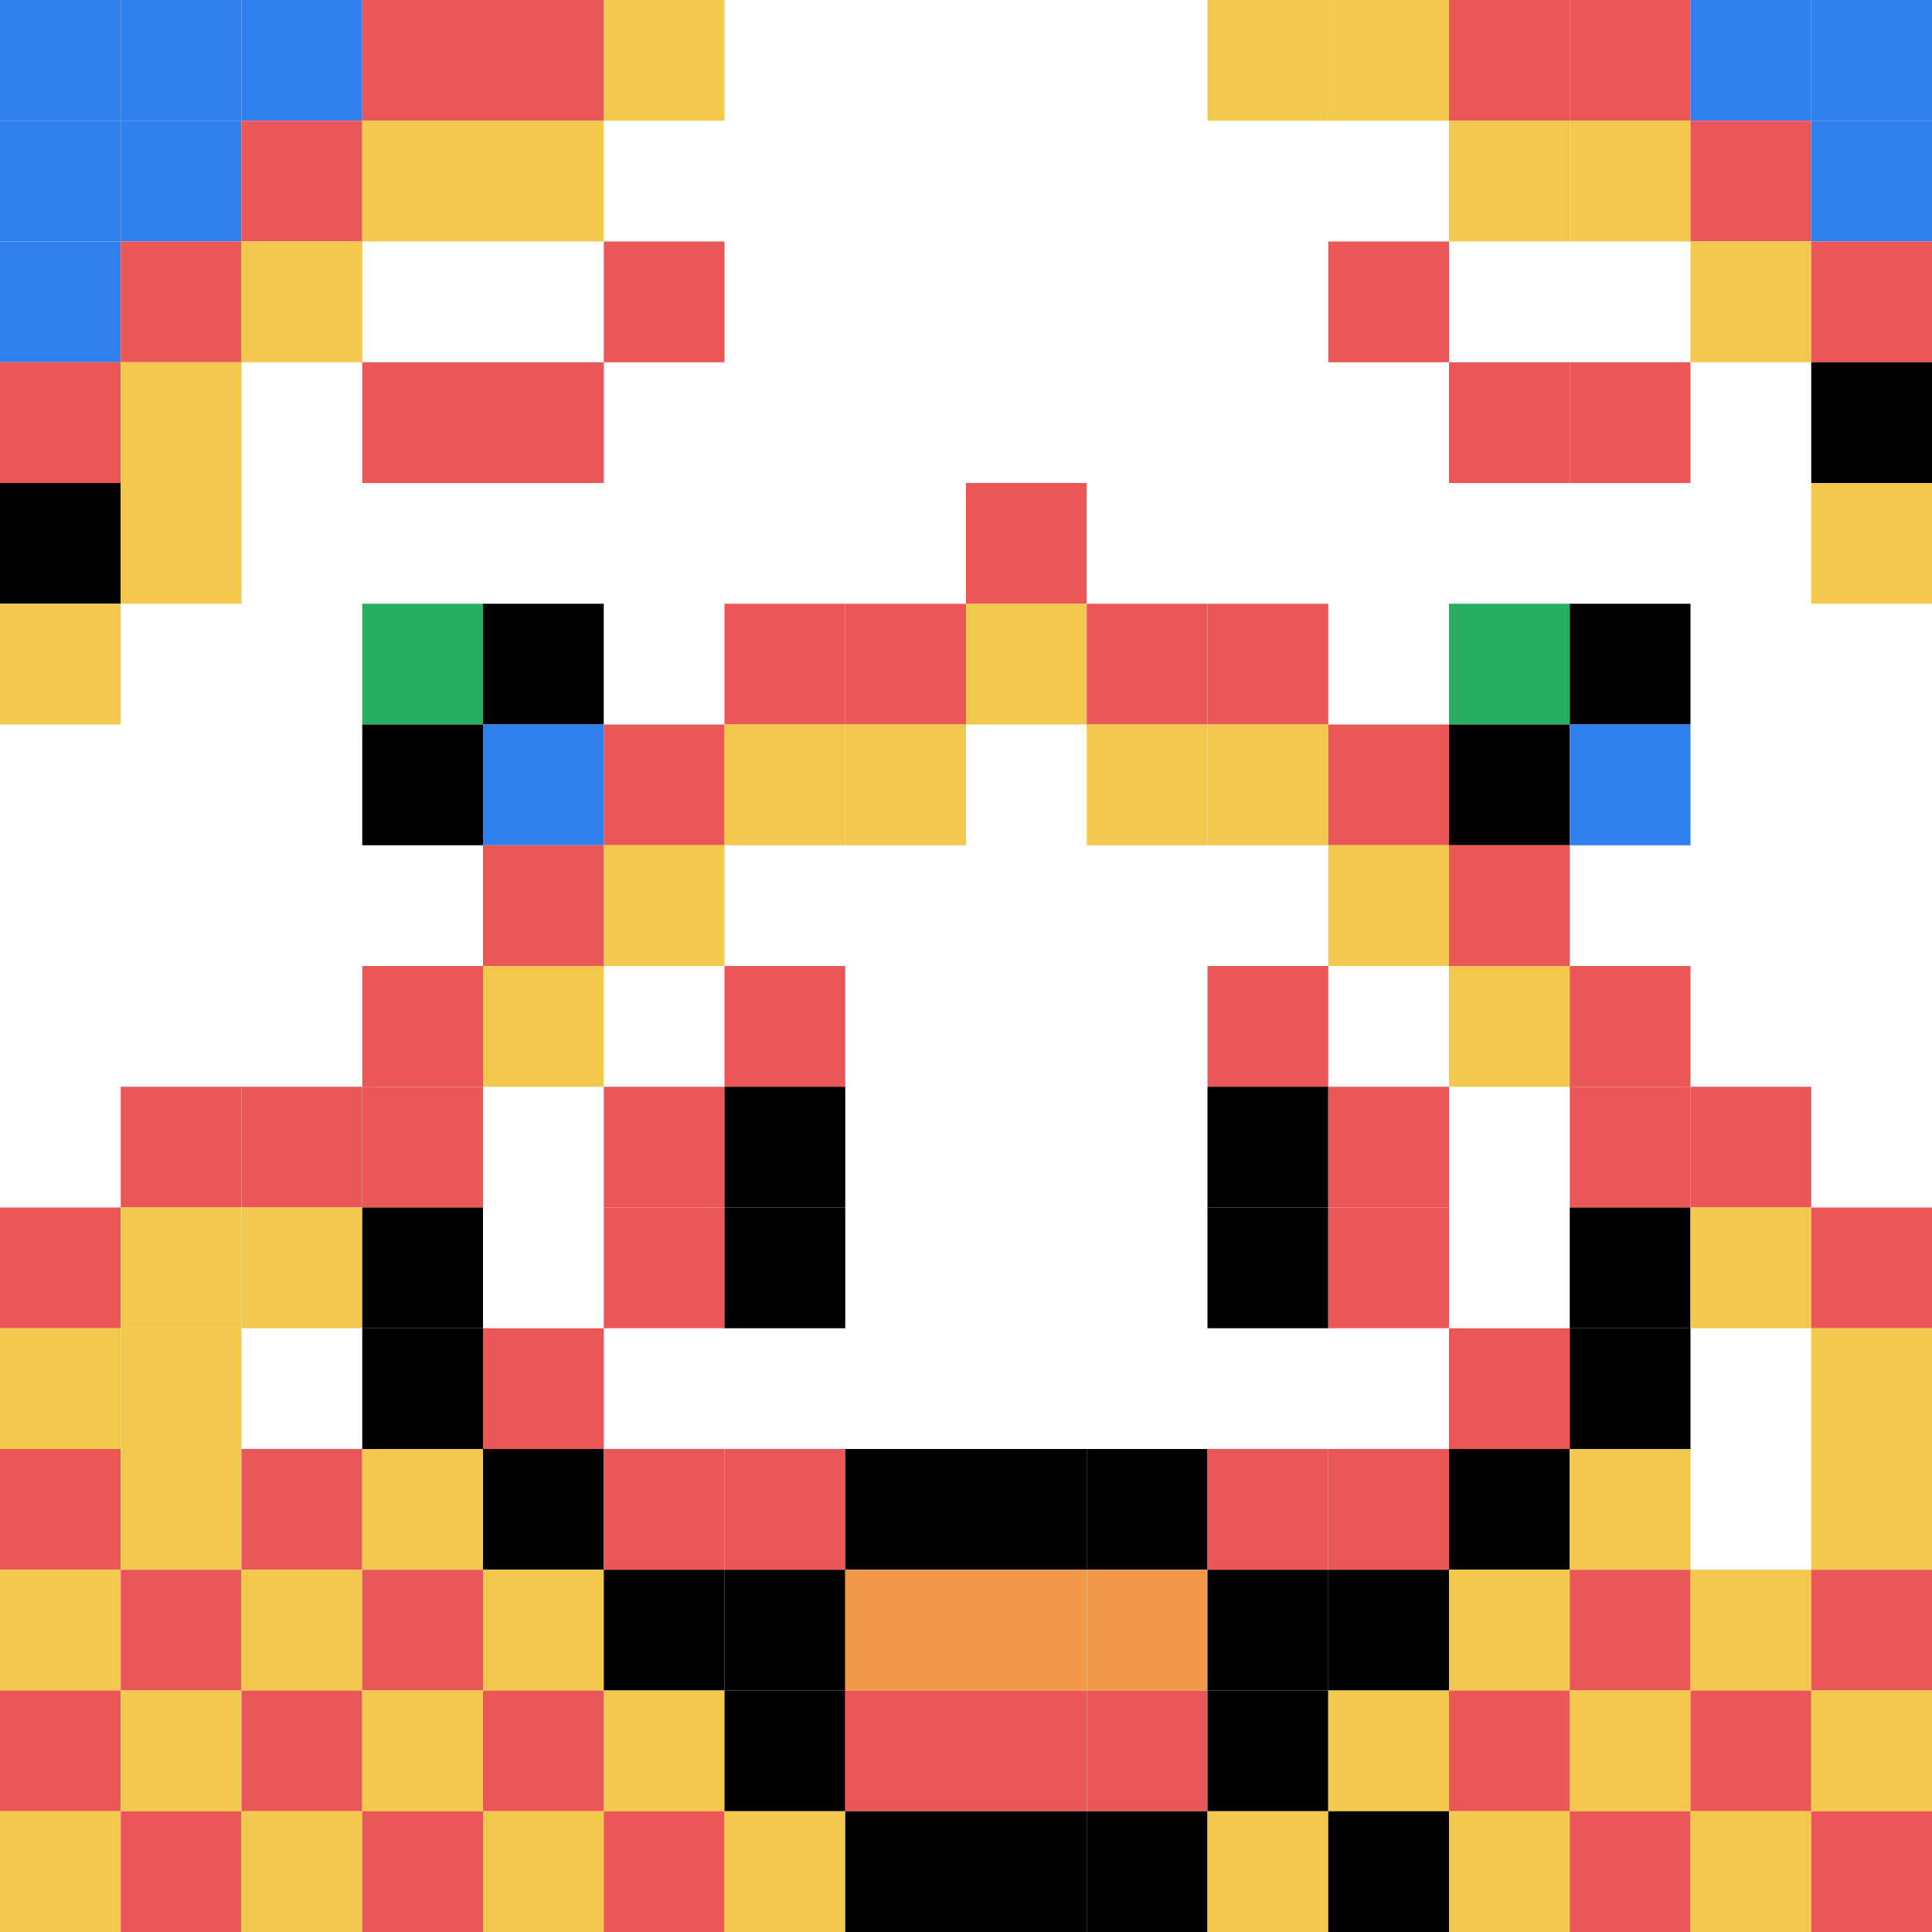 <svg width="128" height="128" viewBox="0 0 128 128" fill="none" xmlns="http://www.w3.org/2000/svg">
<rect x="0" y="0" width="128" height="128" fill="#333333" stroke="none"/>
<g clip-path="url(#clip0_6348_45006)">
<rect width="128" height="128" fill="white"/>
<path d="M8 0H0V8H8V0Z" fill="#2F80ED"/>
<path d="M16 0H8V8H16V0Z" fill="#2F80ED"/>
<path d="M24 0H16V8H24V0Z" fill="#2F80ED"/>
<path d="M32 0H24V8H32V0Z" fill="#EB5757"/>
<path d="M40 0H32V8H40V0Z" fill="#EB5757"/>
<path d="M48 0H40V8H48V0Z" fill="#F2C94C"/>
<path d="M88 0H80V8H88V0Z" fill="#F2C94C"/>
<path d="M96 0H88V8H96V0Z" fill="#F2C94C"/>
<path d="M104 0H96V8H104V0Z" fill="#EB5757"/>
<path d="M112 0H104V8H112V0Z" fill="#EB5757"/>
<path d="M120 0H112V8H120V0Z" fill="#2F80ED"/>
<path d="M128 0H120V8H128V0Z" fill="#2F80ED"/>
<path d="M8 8H0V16H8V8Z" fill="#2F80ED"/>
<path d="M16 8H8V16H16V8Z" fill="#2F80ED"/>
<path d="M24 8H16V16H24V8Z" fill="#EB5757"/>
<path d="M32 8H24V16H32V8Z" fill="#F2C94C"/>
<path d="M40 8H32V16H40V8Z" fill="#F2C94C"/>
<path d="M104 8H96V16H104V8Z" fill="#F2C94C"/>
<path d="M112 8H104V16H112V8Z" fill="#F2C94C"/>
<path d="M120 8H112V16H120V8Z" fill="#EB5757"/>
<path d="M128 8H120V16H128V8Z" fill="#2F80ED"/>
<path d="M8 16H0V24H8V16Z" fill="#2F80ED"/>
<path d="M16 16H8V24H16V16Z" fill="#EB5757"/>
<path d="M24 16H16V24H24V16Z" fill="#F2C94C"/>
<path d="M48 16H40V24H48V16Z" fill="#EB5757"/>
<path d="M96 16H88V24H96V16Z" fill="#EB5757"/>
<path d="M120 16H112V24H120V16Z" fill="#F2C94C"/>
<path d="M128 16H120V24H128V16Z" fill="#EB5757"/>
<path d="M8 24H0V32H8V24Z" fill="#EB5757"/>
<path d="M16 24H8V32H16V24Z" fill="#F2C94C"/>
<path d="M32 24H24V32H32V24Z" fill="#EB5757"/>
<path d="M40 24H32V32H40V24Z" fill="#EB5757"/>
<path d="M104 24H96V32H104V24Z" fill="#EB5757"/>
<path d="M112 24H104V32H112V24Z" fill="#EB5757"/>
<path d="M128 24H120V32H128V24Z" fill="black"/>
<path d="M8 32H0V40H8V32Z" fill="black"/>
<path d="M16 32H8V40H16V32Z" fill="#F2C94C"/>
<path d="M72 32H64V40H72V32Z" fill="#EB5757"/>
<path d="M128 32H120V40H128V32Z" fill="#F2C94C"/>
<path d="M8 40H0V48H8V40Z" fill="#F2C94C"/>
<path d="M32 40H24V48H32V40Z" fill="#27AE60"/>
<path d="M40 40H32V48H40V40Z" fill="black"/>
<path d="M56 40H48V48H56V40Z" fill="#EB5757"/>
<path d="M64 40H56V48H64V40Z" fill="#EB5757"/>
<path d="M72 40H64V48H72V40Z" fill="#F2C94C"/>
<path d="M80 40H72V48H80V40Z" fill="#EB5757"/>
<path d="M88 40H80V48H88V40Z" fill="#EB5757"/>
<path d="M104 40H96V48H104V40Z" fill="#27AE60"/>
<path d="M112 40H104V48H112V40Z" fill="black"/>
<path d="M32 48H24V56H32V48Z" fill="black"/>
<path d="M40 48H32V56H40V48Z" fill="#2F80ED"/>
<path d="M48 48H40V56H48V48Z" fill="#EB5757"/>
<path d="M56 48H48V56H56V48Z" fill="#F2C94C"/>
<path d="M64 48H56V56H64V48Z" fill="#F2C94C"/>
<path d="M80 48H72V56H80V48Z" fill="#F2C94C"/>
<path d="M88 48H80V56H88V48Z" fill="#F2C94C"/>
<path d="M96 48H88V56H96V48Z" fill="#EB5757"/>
<path d="M104 48H96V56H104V48Z" fill="black"/>
<path d="M112 48H104V56H112V48Z" fill="#2F80ED"/>
<path d="M40 56H32V64H40V56Z" fill="#EB5757"/>
<path d="M48 56H40V64H48V56Z" fill="#F2C94C"/>
<path d="M96 56H88V64H96V56Z" fill="#F2C94C"/>
<path d="M104 56H96V64H104V56Z" fill="#EB5757"/>
<path d="M32 64H24V72H32V64Z" fill="#EB5757"/>
<path d="M40 64H32V72H40V64Z" fill="#F2C94C"/>
<path d="M56 64H48V72H56V64Z" fill="#EB5757"/>
<path d="M88 64H80V72H88V64Z" fill="#EB5757"/>
<path d="M104 64H96V72H104V64Z" fill="#F2C94C"/>
<path d="M112 64H104V72H112V64Z" fill="#EB5757"/>
<path d="M16 72H8V80H16V72Z" fill="#EB5757"/>
<path d="M24 72H16V80H24V72Z" fill="#EB5757"/>
<path d="M32 72H24V80H32V72Z" fill="#EB5757"/>
<path d="M48 72H40V80H48V72Z" fill="#EB5757"/>
<path d="M56 72H48V80H56V72Z" fill="black"/>
<path d="M88 72H80V80H88V72Z" fill="black"/>
<path d="M96 72H88V80H96V72Z" fill="#EB5757"/>
<path d="M112 72H104V80H112V72Z" fill="#EB5757"/>
<path d="M120 72H112V80H120V72Z" fill="#EB5757"/>
<path d="M8 80H0V88H8V80Z" fill="#EB5757"/>
<path d="M16 80H8V88H16V80Z" fill="#F2C94C"/>
<path d="M24 80H16V88H24V80Z" fill="#F2C94C"/>
<path d="M32 80H24V88H32V80Z" fill="black"/>
<path d="M48 80H40V88H48V80Z" fill="#EB5757"/>
<path d="M56 80H48V88H56V80Z" fill="black"/>
<path d="M88 80H80V88H88V80Z" fill="black"/>
<path d="M96 80H88V88H96V80Z" fill="#EB5757"/>
<path d="M112 80H104V88H112V80Z" fill="black"/>
<path d="M120 80H112V88H120V80Z" fill="#F2C94C"/>
<path d="M128 80H120V88H128V80Z" fill="#EB5757"/>
<path d="M8 88H0V96H8V88Z" fill="#F2C94C"/>
<path d="M16 88H8V96H16V88Z" fill="#F2C94C"/>
<path d="M32 88H24V96H32V88Z" fill="black"/>
<path d="M40 88H32V96H40V88Z" fill="#EB5757"/>
<path d="M104 88H96V96H104V88Z" fill="#EB5757"/>
<path d="M112 88H104V96H112V88Z" fill="black"/>
<path d="M128 88H120V96H128V88Z" fill="#F2C94C"/>
<path d="M8 96H0V104H8V96Z" fill="#EB5757"/>
<path d="M16 96H8V104H16V96Z" fill="#F2C94C"/>
<path d="M24 96H16V104H24V96Z" fill="#EB5757"/>
<path d="M32 96H24V104H32V96Z" fill="#F2C94C"/>
<path d="M40 96H32V104H40V96Z" fill="black"/>
<path d="M48 96H40V104H48V96Z" fill="#EB5757"/>
<path d="M56 96H48V104H56V96Z" fill="#EB5757"/>
<path d="M64 96H56V104H64V96Z" fill="black"/>
<path d="M72 96H64V104H72V96Z" fill="black"/>
<path d="M80 96H72V104H80V96Z" fill="black"/>
<path d="M88 96H80V104H88V96Z" fill="#EB5757"/>
<path d="M96 96H88V104H96V96Z" fill="#EB5757"/>
<path d="M104 96H96V104H104V96Z" fill="black"/>
<path d="M112 96H104V104H112V96Z" fill="#F2C94C"/>
<path d="M128 96H120V104H128V96Z" fill="#F2C94C"/>
<path d="M8 104H0V112H8V104Z" fill="#F2C94C"/>
<path d="M16 104H8V112H16V104Z" fill="#EB5757"/>
<path d="M24 104H16V112H24V104Z" fill="#F2C94C"/>
<path d="M32 104H24V112H32V104Z" fill="#EB5757"/>
<path d="M40 104H32V112H40V104Z" fill="#F2C94C"/>
<path d="M48 104H40V112H48V104Z" fill="black"/>
<path d="M56 104H48V112H56V104Z" fill="black"/>
<path d="M64 104H56V112H64V104Z" fill="#F2994A"/>
<path d="M72 104H64V112H72V104Z" fill="#F2994A"/>
<path d="M80 104H72V112H80V104Z" fill="#F2994A"/>
<path d="M88 104H80V112H88V104Z" fill="black"/>
<path d="M96 104H88V112H96V104Z" fill="black"/>
<path d="M104 104H96V112H104V104Z" fill="#F2C94C"/>
<path d="M112 104H104V112H112V104Z" fill="#EB5757"/>
<path d="M120 104H112V112H120V104Z" fill="#F2C94C"/>
<path d="M128 104H120V112H128V104Z" fill="#EB5757"/>
<path d="M8 112H0V120H8V112Z" fill="#EB5757"/>
<path d="M16 112H8V120H16V112Z" fill="#F2C94C"/>
<path d="M24 112H16V120H24V112Z" fill="#EB5757"/>
<path d="M32 112H24V120H32V112Z" fill="#F2C94C"/>
<path d="M40 112H32V120H40V112Z" fill="#EB5757"/>
<path d="M48 112H40V120H48V112Z" fill="#F2C94C"/>
<path d="M56 112H48V120H56V112Z" fill="black"/>
<path d="M64 112H56V120H64V112Z" fill="#EB5757"/>
<path d="M72 112H64V120H72V112Z" fill="#EB5757"/>
<path d="M80 112H72V120H80V112Z" fill="#EB5757"/>
<path d="M88 112H80V120H88V112Z" fill="black"/>
<path d="M96 112H88V120H96V112Z" fill="#F2C94C"/>
<path d="M104 112H96V120H104V112Z" fill="#EB5757"/>
<path d="M112 112H104V120H112V112Z" fill="#F2C94C"/>
<path d="M120 112H112V120H120V112Z" fill="#EB5757"/>
<path d="M128 112H120V120H128V112Z" fill="#F2C94C"/>
<path d="M8 120H0V128H8V120Z" fill="#F2C94C"/>
<path d="M16 120H8V128H16V120Z" fill="#EB5757"/>
<path d="M24 120H16V128H24V120Z" fill="#F2C94C"/>
<path d="M32 120H24V128H32V120Z" fill="#EB5757"/>
<path d="M40 120H32V128H40V120Z" fill="#F2C94C"/>
<path d="M48 120H40V128H48V120Z" fill="#EB5757"/>
<path d="M56 120H48V128H56V120Z" fill="#F2C94C"/>
<path d="M64 120H56V128H64V120Z" fill="black"/>
<path d="M72 120H64V128H72V120Z" fill="black"/>
<path d="M80 120H72V128H80V120Z" fill="black"/>
<path d="M88 120H80V128H88V120Z" fill="#F2C94C"/>
<path d="M96 120H88V128H96V120Z" fill="black"/>
<path d="M104 120H96V128H104V120Z" fill="#F2C94C"/>
<path d="M112 120H104V128H112V120Z" fill="#EB5757"/>
<path d="M120 120H112V128H120V120Z" fill="#F2C94C"/>
<path d="M128 120H120V128H128V120Z" fill="#EB5757"/>
</g>
<defs>
<clipPath id="clip0_6348_45006">
<rect width="128" height="128" fill="white"/>
</clipPath>
</defs>
</svg>

